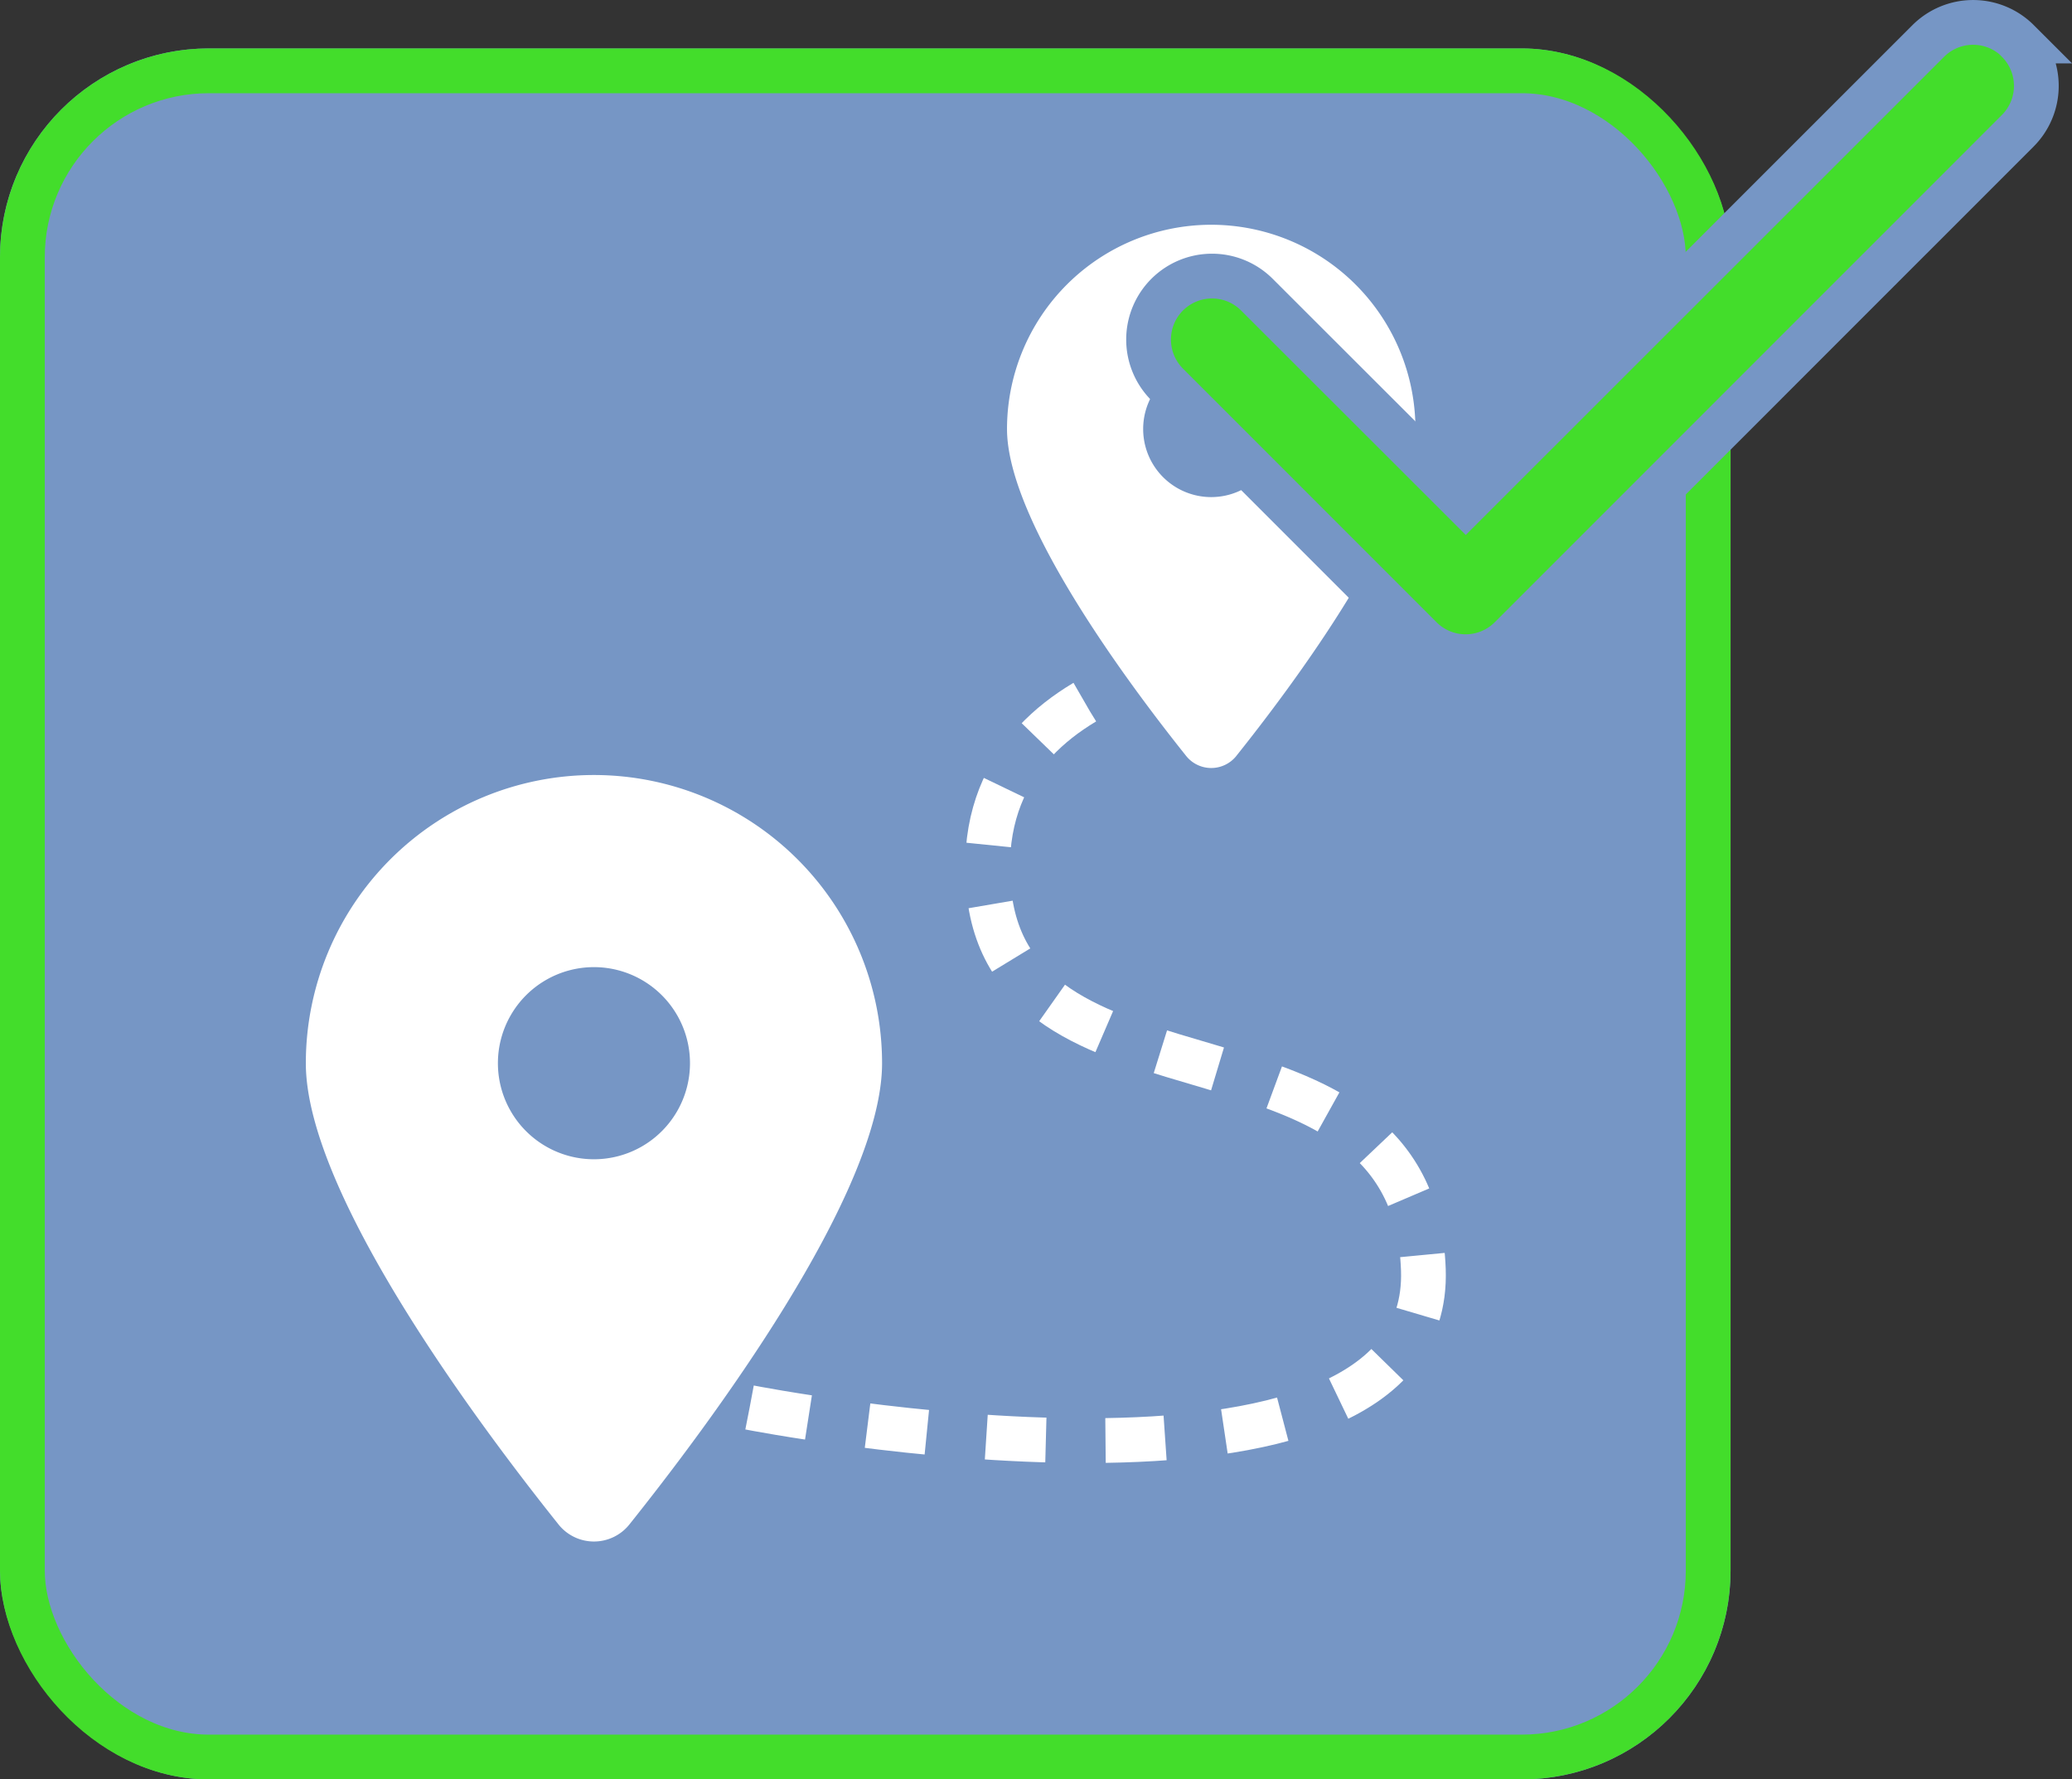 <svg xmlns="http://www.w3.org/2000/svg" width="277.772" height="238.493" viewBox="0 0 277.772 238.493">
  <rect x="0" y="0" width="277.772" height="238.493" fill="#333333" stroke="none"/>
  <g id="Group_10" data-name="Group 10" transform="translate(-548 -393)">
    <g id="Rectangle_1" data-name="Rectangle 1" transform="translate(548 399.493)" fill="#7696c5" stroke="#43dd2b" stroke-linecap="round" stroke-linejoin="round" stroke-width="6">
      <rect width="232" height="232" rx="28" stroke="none"/>
      <rect x="3" y="3" width="226" height="226" rx="25" fill="none"/>
    </g>
    <g id="Group_8" data-name="Group 8" transform="translate(19)">
      <path id="Path_9" data-name="Path 9" d="M30.754,7.3c7.314-9.154,24-31.339,24-43.8A27.382,27.382,0,0,0,27.375-63.875,27.382,27.382,0,0,0,0-36.5C0-24.039,16.682-1.854,24,7.3a4.308,4.308,0,0,0,6.758,0ZM27.375-45.625a9.125,9.125,0,0,1,7.9,4.563,9.125,9.125,0,0,1,0,9.125,9.125,9.125,0,0,1-7.9,4.563,9.125,9.125,0,0,1-7.9-4.562,9.125,9.125,0,0,1,0-9.125A9.125,9.125,0,0,1,27.375-45.625Z" transform="translate(664 487)" fill="#fff"/>
      <path id="Path_8" data-name="Path 8" d="M43.393,10.3C53.713-2.615,77.25-33.918,77.25-51.5A38.635,38.635,0,0,0,38.625-90.125,38.635,38.635,0,0,0,0-51.5C0-33.918,23.537-2.615,33.857,10.3a6.078,6.078,0,0,0,9.536,0ZM38.625-64.375a12.875,12.875,0,0,1,11.15,6.438,12.875,12.875,0,0,1,0,12.875,12.875,12.875,0,0,1-11.15,6.438,12.875,12.875,0,0,1-11.15-6.437,12.875,12.875,0,0,1,0-12.875A12.875,12.875,0,0,1,38.625-64.375Z" transform="translate(570 587)" fill="#fff"/>
      <path id="Path_7" data-name="Path 7" d="M711.475,814.341s90.944,21.2,90.944-15.308-54.388-20.956-56.46-52.728,40.4-31.1,40.4-31.1" transform="matrix(0.999, -0.035, 0.035, 0.999, -109.767, -206.978)" fill="none" stroke="#fff" stroke-width="6" stroke-dasharray="8"/>
    </g>
    <path id="Path_6" data-name="Path 6" d="M116.5-91a8.513,8.513,0,0,1,0,12.033l-68,68a8.513,8.513,0,0,1-12.033,0l-34-34A8.513,8.513,0,0,1,2.47-57,8.513,8.513,0,0,1,14.5-57l28,27.97L104.5-91a8.513,8.513,0,0,1,12.033,0Z" transform="translate(702 489.493)" fill="#43dd2b" stroke="#7696c5" stroke-width="6"/>
  </g>
</svg>
